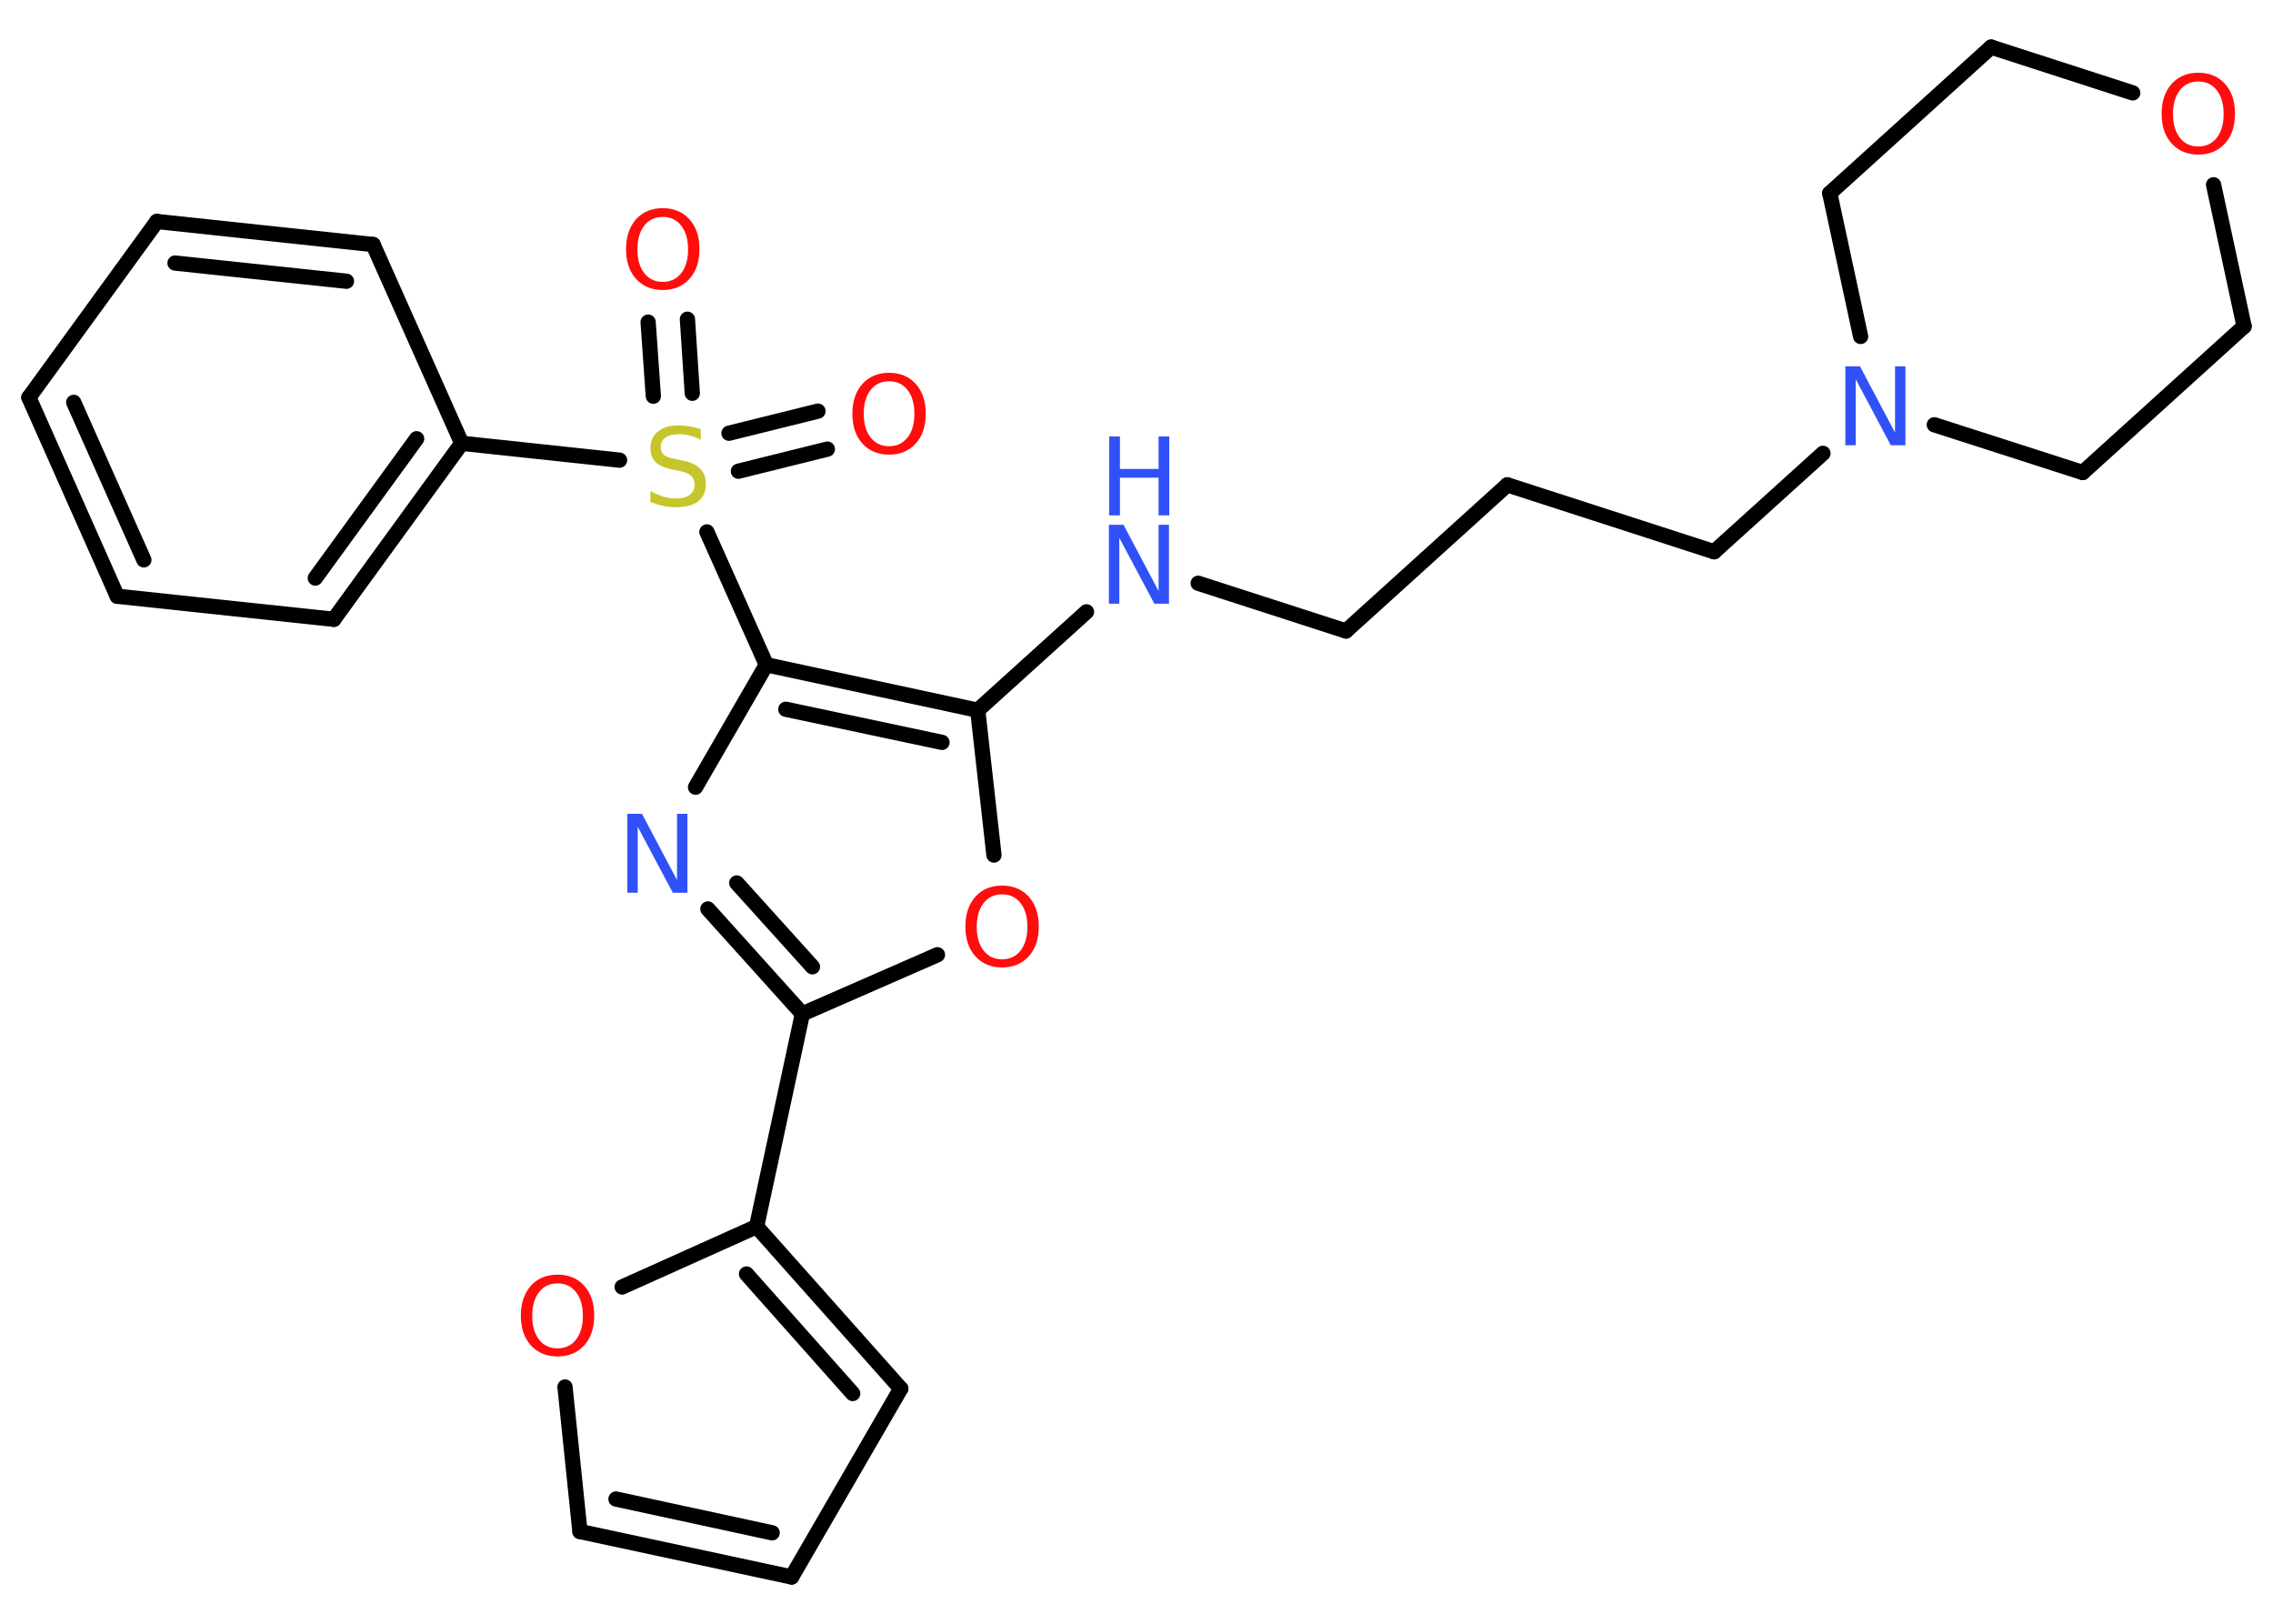 <?xml version='1.0' encoding='UTF-8'?>
<!DOCTYPE svg PUBLIC "-//W3C//DTD SVG 1.1//EN" "http://www.w3.org/Graphics/SVG/1.1/DTD/svg11.dtd">
<svg version='1.2' xmlns='http://www.w3.org/2000/svg' xmlns:xlink='http://www.w3.org/1999/xlink' width='70.0mm' height='50.0mm' viewBox='0 0 70.0 50.0'>
  <desc>Generated by the Chemistry Development Kit (http://github.com/cdk)</desc>
  <g stroke-linecap='round' stroke-linejoin='round' stroke='#000000' stroke-width='.47' fill='#FF0D0D'>
    <rect x='.0' y='.0' width='70.0' height='50.0' fill='#FFFFFF' stroke='none'/>
    <g id='mol1' class='mol'>
      <g id='mol1bnd1' class='bond'>
        <line x1='25.48' y1='13.83' x2='22.74' y2='14.51'/>
        <line x1='25.19' y1='12.66' x2='22.45' y2='13.34'/>
      </g>
      <g id='mol1bnd2' class='bond'>
        <line x1='20.12' y1='12.2' x2='19.96' y2='9.92'/>
        <line x1='21.32' y1='12.11' x2='21.17' y2='9.83'/>
      </g>
      <line id='mol1bnd3' class='bond' x1='19.08' y1='14.17' x2='14.22' y2='13.65'/>
      <g id='mol1bnd4' class='bond'>
        <line x1='10.28' y1='19.07' x2='14.22' y2='13.65'/>
        <line x1='9.71' y1='17.8' x2='12.83' y2='13.51'/>
      </g>
      <line id='mol1bnd5' class='bond' x1='10.28' y1='19.07' x2='3.61' y2='18.36'/>
      <g id='mol1bnd6' class='bond'>
        <line x1='.89' y1='12.24' x2='3.61' y2='18.36'/>
        <line x1='2.27' y1='12.39' x2='4.43' y2='17.24'/>
      </g>
      <line id='mol1bnd7' class='bond' x1='.89' y1='12.24' x2='4.83' y2='6.82'/>
      <g id='mol1bnd8' class='bond'>
        <line x1='11.49' y1='7.53' x2='4.83' y2='6.82'/>
        <line x1='10.67' y1='8.66' x2='5.39' y2='8.1'/>
      </g>
      <line id='mol1bnd9' class='bond' x1='14.22' y1='13.65' x2='11.49' y2='7.53'/>
      <line id='mol1bnd10' class='bond' x1='21.77' y1='16.38' x2='23.6' y2='20.47'/>
      <line id='mol1bnd11' class='bond' x1='23.6' y1='20.47' x2='21.42' y2='24.24'/>
      <g id='mol1bnd12' class='bond'>
        <line x1='21.8' y1='27.99' x2='24.71' y2='31.22'/>
        <line x1='22.69' y1='27.19' x2='25.02' y2='29.77'/>
      </g>
      <line id='mol1bnd13' class='bond' x1='24.71' y1='31.22' x2='23.3' y2='37.77'/>
      <g id='mol1bnd14' class='bond'>
        <line x1='27.74' y1='42.76' x2='23.3' y2='37.77'/>
        <line x1='26.26' y1='42.91' x2='22.99' y2='39.23'/>
      </g>
      <line id='mol1bnd15' class='bond' x1='27.74' y1='42.76' x2='24.38' y2='48.56'/>
      <g id='mol1bnd16' class='bond'>
        <line x1='17.86' y1='47.16' x2='24.38' y2='48.56'/>
        <line x1='18.97' y1='46.16' x2='23.78' y2='47.2'/>
      </g>
      <line id='mol1bnd17' class='bond' x1='17.86' y1='47.16' x2='17.4' y2='42.71'/>
      <line id='mol1bnd18' class='bond' x1='23.3' y1='37.77' x2='19.16' y2='39.63'/>
      <line id='mol1bnd19' class='bond' x1='24.71' y1='31.22' x2='28.87' y2='29.4'/>
      <line id='mol1bnd20' class='bond' x1='30.61' y1='26.33' x2='30.11' y2='21.87'/>
      <g id='mol1bnd21' class='bond'>
        <line x1='30.11' y1='21.87' x2='23.6' y2='20.47'/>
        <line x1='29.01' y1='22.86' x2='24.2' y2='21.84'/>
      </g>
      <line id='mol1bnd22' class='bond' x1='30.11' y1='21.87' x2='33.46' y2='18.84'/>
      <line id='mol1bnd23' class='bond' x1='36.9' y1='17.96' x2='41.45' y2='19.43'/>
      <line id='mol1bnd24' class='bond' x1='41.45' y1='19.43' x2='46.42' y2='14.93'/>
      <line id='mol1bnd25' class='bond' x1='46.42' y1='14.93' x2='52.79' y2='16.99'/>
      <line id='mol1bnd26' class='bond' x1='52.79' y1='16.99' x2='56.14' y2='13.96'/>
      <line id='mol1bnd27' class='bond' x1='57.3' y1='10.36' x2='56.35' y2='5.95'/>
      <line id='mol1bnd28' class='bond' x1='56.35' y1='5.95' x2='61.32' y2='1.45'/>
      <line id='mol1bnd29' class='bond' x1='61.32' y1='1.45' x2='65.68' y2='2.86'/>
      <line id='mol1bnd30' class='bond' x1='68.17' y1='5.69' x2='69.11' y2='10.05'/>
      <line id='mol1bnd31' class='bond' x1='69.11' y1='10.05' x2='64.14' y2='14.55'/>
      <line id='mol1bnd32' class='bond' x1='59.57' y1='13.08' x2='64.14' y2='14.55'/>
      <path id='mol1atm1' class='atom' d='M27.38 11.74q-.36 .0 -.57 .27q-.21 .27 -.21 .73q.0 .46 .21 .73q.21 .27 .57 .27q.36 .0 .57 -.27q.21 -.27 .21 -.73q.0 -.46 -.21 -.73q-.21 -.27 -.57 -.27zM27.38 11.48q.51 .0 .82 .34q.31 .34 .31 .92q.0 .58 -.31 .92q-.31 .34 -.82 .34q-.51 .0 -.82 -.34q-.31 -.34 -.31 -.92q.0 -.57 .31 -.92q.31 -.34 .82 -.34z' stroke='none'/>
      <path id='mol1atm2' class='atom' d='M21.58 13.22v.32q-.18 -.09 -.35 -.13q-.17 -.04 -.32 -.04q-.27 .0 -.41 .1q-.15 .1 -.15 .3q.0 .16 .1 .24q.1 .08 .37 .13l.2 .04q.36 .07 .54 .25q.18 .18 .18 .47q.0 .35 -.24 .54q-.24 .18 -.7 .18q-.17 .0 -.37 -.04q-.19 -.04 -.4 -.12v-.34q.2 .11 .39 .17q.19 .06 .38 .06q.28 .0 .44 -.11q.15 -.11 .15 -.31q.0 -.18 -.11 -.28q-.11 -.1 -.36 -.15l-.2 -.04q-.37 -.07 -.53 -.23q-.16 -.16 -.16 -.43q.0 -.32 .23 -.51q.23 -.19 .63 -.19q.17 .0 .35 .03q.18 .03 .36 .09z' stroke='none' fill='#C6C62C'/>
      <path id='mol1atm3' class='atom' d='M20.41 6.68q-.36 .0 -.57 .27q-.21 .27 -.21 .73q.0 .46 .21 .73q.21 .27 .57 .27q.36 .0 .57 -.27q.21 -.27 .21 -.73q.0 -.46 -.21 -.73q-.21 -.27 -.57 -.27zM20.41 6.41q.51 .0 .82 .34q.31 .34 .31 .92q.0 .58 -.31 .92q-.31 .34 -.82 .34q-.51 .0 -.82 -.34q-.31 -.34 -.31 -.92q.0 -.57 .31 -.92q.31 -.34 .82 -.34z' stroke='none'/>
      <path id='mol1atm11' class='atom' d='M19.33 25.06h.44l1.08 2.04v-2.04h.32v2.43h-.45l-1.08 -2.03v2.03h-.32v-2.43z' stroke='none' fill='#3050F8'/>
      <path id='mol1atm17' class='atom' d='M17.17 39.52q-.36 .0 -.57 .27q-.21 .27 -.21 .73q.0 .46 .21 .73q.21 .27 .57 .27q.36 .0 .57 -.27q.21 -.27 .21 -.73q.0 -.46 -.21 -.73q-.21 -.27 -.57 -.27zM17.17 39.25q.51 .0 .82 .34q.31 .34 .31 .92q.0 .58 -.31 .92q-.31 .34 -.82 .34q-.51 .0 -.82 -.34q-.31 -.34 -.31 -.92q.0 -.57 .31 -.92q.31 -.34 .82 -.34z' stroke='none'/>
      <path id='mol1atm18' class='atom' d='M30.86 27.54q-.36 .0 -.57 .27q-.21 .27 -.21 .73q.0 .46 .21 .73q.21 .27 .57 .27q.36 .0 .57 -.27q.21 -.27 .21 -.73q.0 -.46 -.21 -.73q-.21 -.27 -.57 -.27zM30.86 27.27q.51 .0 .82 .34q.31 .34 .31 .92q.0 .58 -.31 .92q-.31 .34 -.82 .34q-.51 .0 -.82 -.34q-.31 -.34 -.31 -.92q.0 -.57 .31 -.92q.31 -.34 .82 -.34z' stroke='none'/>
      <g id='mol1atm20' class='atom'>
        <path d='M34.16 16.16h.44l1.08 2.04v-2.04h.32v2.43h-.45l-1.08 -2.03v2.03h-.32v-2.43z' stroke='none' fill='#3050F8'/>
        <path d='M34.16 13.44h.33v1.0h1.19v-1.0h.33v2.43h-.33v-1.16h-1.19v1.16h-.33v-2.43z' stroke='none' fill='#3050F8'/>
      </g>
      <path id='mol1atm24' class='atom' d='M56.84 11.28h.44l1.08 2.04v-2.04h.32v2.43h-.45l-1.08 -2.03v2.03h-.32v-2.43z' stroke='none' fill='#3050F8'/>
      <path id='mol1atm27' class='atom' d='M67.7 2.51q-.36 .0 -.57 .27q-.21 .27 -.21 .73q.0 .46 .21 .73q.21 .27 .57 .27q.36 .0 .57 -.27q.21 -.27 .21 -.73q.0 -.46 -.21 -.73q-.21 -.27 -.57 -.27zM67.7 2.24q.51 .0 .82 .34q.31 .34 .31 .92q.0 .58 -.31 .92q-.31 .34 -.82 .34q-.51 .0 -.82 -.34q-.31 -.34 -.31 -.92q.0 -.57 .31 -.92q.31 -.34 .82 -.34z' stroke='none'/>
    </g>
  </g>
</svg>
